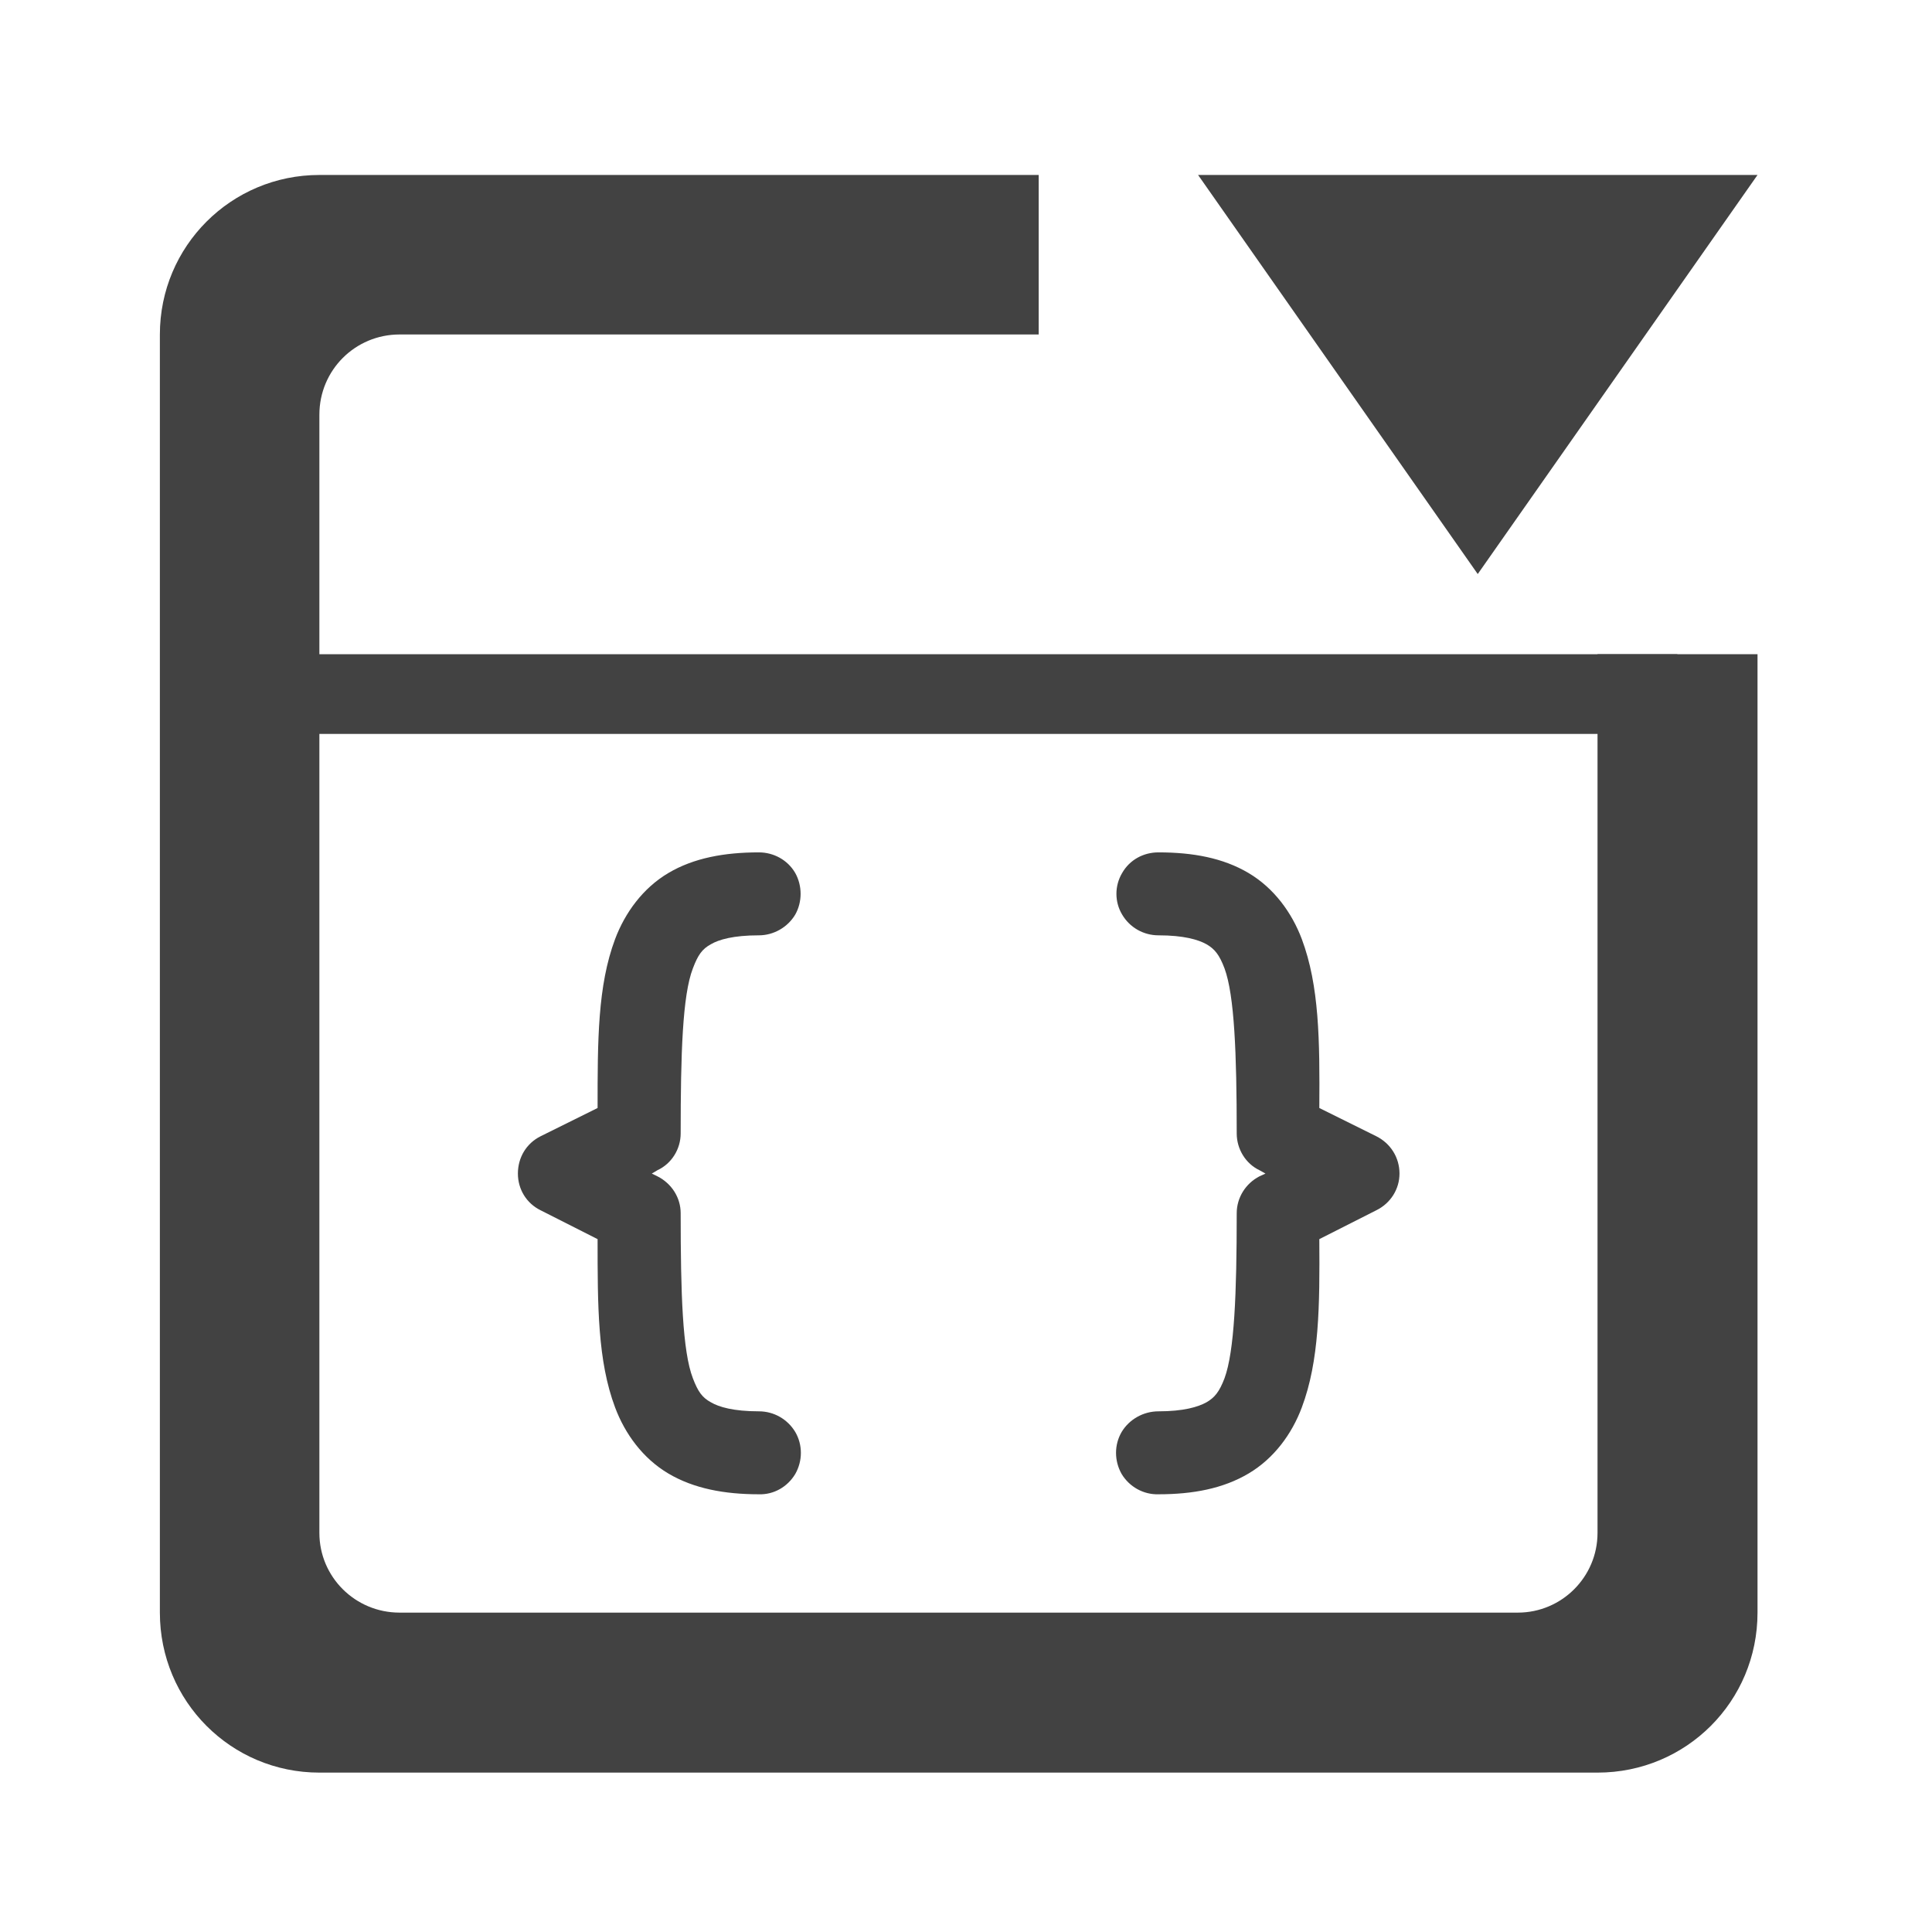 
<svg xmlns="http://www.w3.org/2000/svg" xmlns:xlink="http://www.w3.org/1999/xlink" width="16px" height="16px" viewBox="0 0 16 16" version="1.1">
<g id="surface1">
     <defs>
  <style id="current-color-scheme" type="text/css">
   .ColorScheme-Text { color:#424242; } .ColorScheme-Highlight { color:#eeeeee; }
  </style>
 </defs>
<path style="fill:currentColor" class="ColorScheme-Text" d="M 2.645 1.449 C 1.914 1.449 1.324 2.039 1.324 2.77 L 1.324 13.355 C 1.324 14.09 1.914 14.68 2.645 14.68 L 13.23 14.68 C 13.965 14.68 14.555 14.09 14.555 13.355 L 14.555 5.418 L 13.23 5.418 L 13.23 12.695 C 13.23 13.059 12.934 13.355 12.57 13.355 L 3.309 13.355 C 2.941 13.355 2.645 13.059 2.645 12.695 L 2.645 3.434 C 2.645 3.066 2.941 2.77 3.309 2.77 L 8.602 2.77 L 8.602 1.449 Z M 2.645 1.449 "/>
     <defs>
  <style id="current-color-scheme" type="text/css">
   .ColorScheme-Text { color:#424242; } .ColorScheme-Highlight { color:#eeeeee; }
  </style>
 </defs>
<path style="fill:currentColor" class="ColorScheme-Text" d="M 1.984 5.418 L 13.891 5.418 L 13.891 6.078 L 1.984 6.078 Z M 1.984 5.418 "/>
     <defs>
  <style id="current-color-scheme" type="text/css">
   .ColorScheme-Text { color:#424242; } .ColorScheme-Highlight { color:#eeeeee; }
  </style>
 </defs>
<path style="fill:currentColor" class="ColorScheme-Text" d="M 6.285 7.059 C 6 7.059 5.746 7.105 5.535 7.23 C 5.324 7.355 5.176 7.559 5.094 7.777 C 4.949 8.164 4.949 8.617 4.949 9.176 L 4.477 9.41 C 4.359 9.469 4.289 9.586 4.289 9.719 C 4.289 9.848 4.359 9.965 4.477 10.023 L 4.949 10.262 C 4.949 10.816 4.949 11.27 5.094 11.656 C 5.176 11.875 5.324 12.078 5.535 12.203 C 5.746 12.328 6 12.375 6.285 12.375 C 6.41 12.379 6.523 12.312 6.586 12.207 C 6.648 12.098 6.648 11.965 6.586 11.859 C 6.523 11.754 6.41 11.688 6.285 11.688 C 6.074 11.688 5.953 11.652 5.887 11.613 C 5.816 11.574 5.781 11.527 5.738 11.414 C 5.652 11.191 5.637 10.711 5.637 10.047 C 5.637 9.918 5.562 9.801 5.445 9.742 L 5.398 9.719 L 5.445 9.691 C 5.562 9.637 5.637 9.516 5.637 9.387 C 5.637 8.727 5.652 8.242 5.738 8.02 C 5.781 7.906 5.816 7.859 5.887 7.82 C 5.953 7.781 6.074 7.746 6.285 7.746 C 6.406 7.746 6.523 7.68 6.586 7.574 C 6.645 7.469 6.645 7.336 6.586 7.23 C 6.523 7.121 6.406 7.059 6.285 7.059 Z M 6.285 7.059 "/>
     <defs>
  <style id="current-color-scheme" type="text/css">
   .ColorScheme-Text { color:#424242; } .ColorScheme-Highlight { color:#eeeeee; }
  </style>
 </defs>
<path style="fill:currentColor" class="ColorScheme-Text" d="M 9.594 7.059 C 9.469 7.059 9.355 7.121 9.293 7.23 C 9.23 7.336 9.23 7.469 9.293 7.574 C 9.355 7.68 9.469 7.746 9.594 7.746 C 9.801 7.746 9.922 7.781 9.992 7.82 C 10.059 7.859 10.098 7.906 10.141 8.02 C 10.223 8.242 10.242 8.727 10.242 9.387 C 10.242 9.516 10.316 9.637 10.43 9.691 L 10.48 9.719 L 10.43 9.742 C 10.316 9.801 10.242 9.918 10.242 10.047 C 10.242 10.711 10.223 11.191 10.141 11.414 C 10.098 11.527 10.059 11.574 9.992 11.613 C 9.922 11.652 9.801 11.688 9.594 11.688 C 9.469 11.688 9.352 11.754 9.289 11.859 C 9.227 11.965 9.227 12.098 9.289 12.207 C 9.352 12.312 9.469 12.379 9.594 12.375 C 9.879 12.375 10.129 12.328 10.34 12.203 C 10.551 12.078 10.699 11.875 10.781 11.656 C 10.926 11.27 10.93 10.816 10.926 10.262 L 11.398 10.023 C 11.516 9.965 11.59 9.848 11.59 9.719 C 11.59 9.586 11.516 9.469 11.398 9.41 L 10.926 9.176 C 10.93 8.617 10.926 8.164 10.781 7.777 C 10.699 7.559 10.551 7.355 10.34 7.23 C 10.129 7.105 9.879 7.059 9.594 7.059 Z M 9.594 7.059 "/>
     <defs>
  <style id="current-color-scheme" type="text/css">
   .ColorScheme-Text { color:#424242; } .ColorScheme-Highlight { color:#eeeeee; }
  </style>
 </defs>
<path style="fill:currentColor" class="ColorScheme-Text" d="M 9.922 1.449 L 14.555 1.449 L 12.238 4.754 Z M 9.922 1.449 "/>
</g>
</svg>
